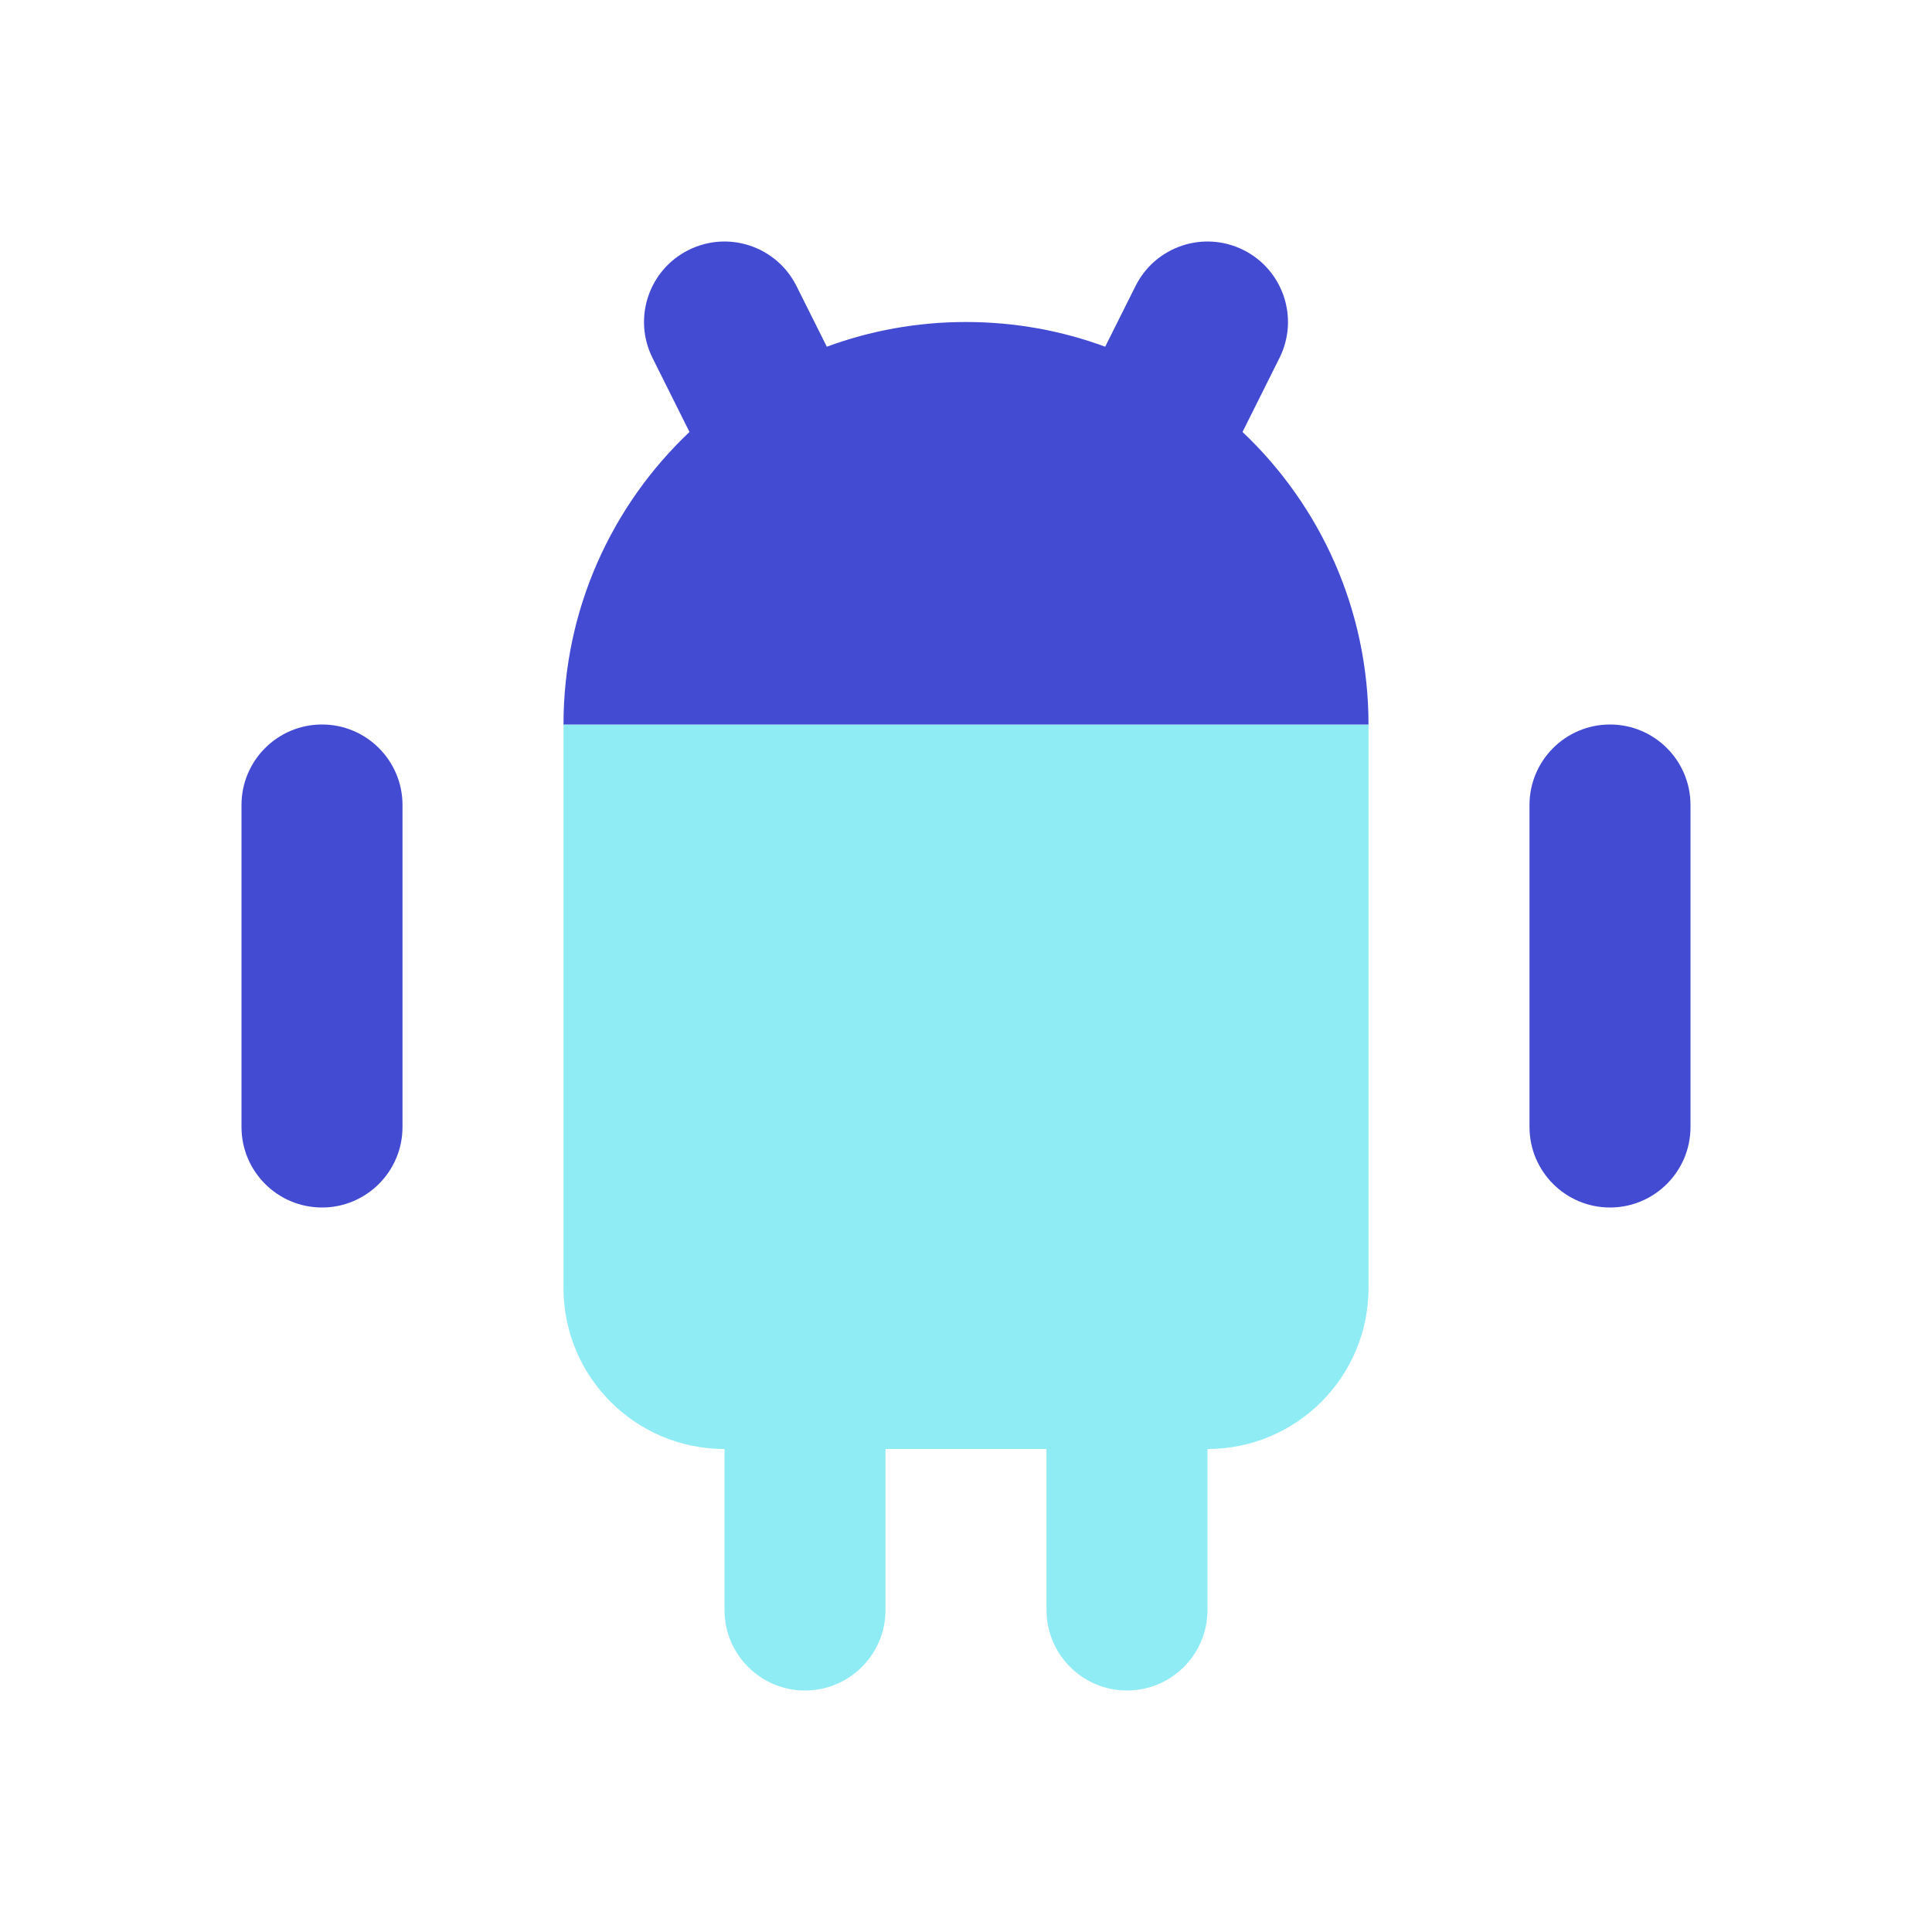 <svg width="24" height="24" viewBox="0 0 24 24" fill="none" xmlns="http://www.w3.org/2000/svg">
<path fill-rule="evenodd" clip-rule="evenodd" d="M4 9C3.448 9 3 9.448 3 10V14C3 14.552 3.448 15 4 15C4.552 15 5 14.552 5 14V10C5 9.448 4.552 9 4 9ZM20 9C19.448 9 19 9.448 19 10V14C19 14.552 19.448 15 20 15C20.552 15 21 14.552 21 14V10C21 9.448 20.552 9 20 9Z" fill="#444BD3"/>
<path fill-rule="evenodd" clip-rule="evenodd" d="M7 9H17V16C17 17.105 16.105 18 15 18V20C15 20.552 14.552 21 14 21C13.448 21 13 20.552 13 20V18H11V20C11 20.552 10.552 21 10 21C9.448 21 9 20.552 9 20L9 18C7.895 18 7 17.105 7 16V9Z" fill="#90ECF4"/>
<path fill-rule="evenodd" clip-rule="evenodd" d="M8.553 3.106C9.047 2.859 9.647 3.059 9.894 3.553L10.271 4.307C10.81 4.108 11.392 4 12 4C12.608 4 13.19 4.108 13.729 4.307L14.106 3.553C14.353 3.059 14.953 2.859 15.447 3.106C15.941 3.353 16.141 3.953 15.894 4.447L15.435 5.366C16.399 6.278 17 7.569 17 9H7C7 7.569 7.601 6.278 8.565 5.366L8.106 4.447C7.859 3.953 8.059 3.353 8.553 3.106Z" fill="#444BD3"/>
</svg>
